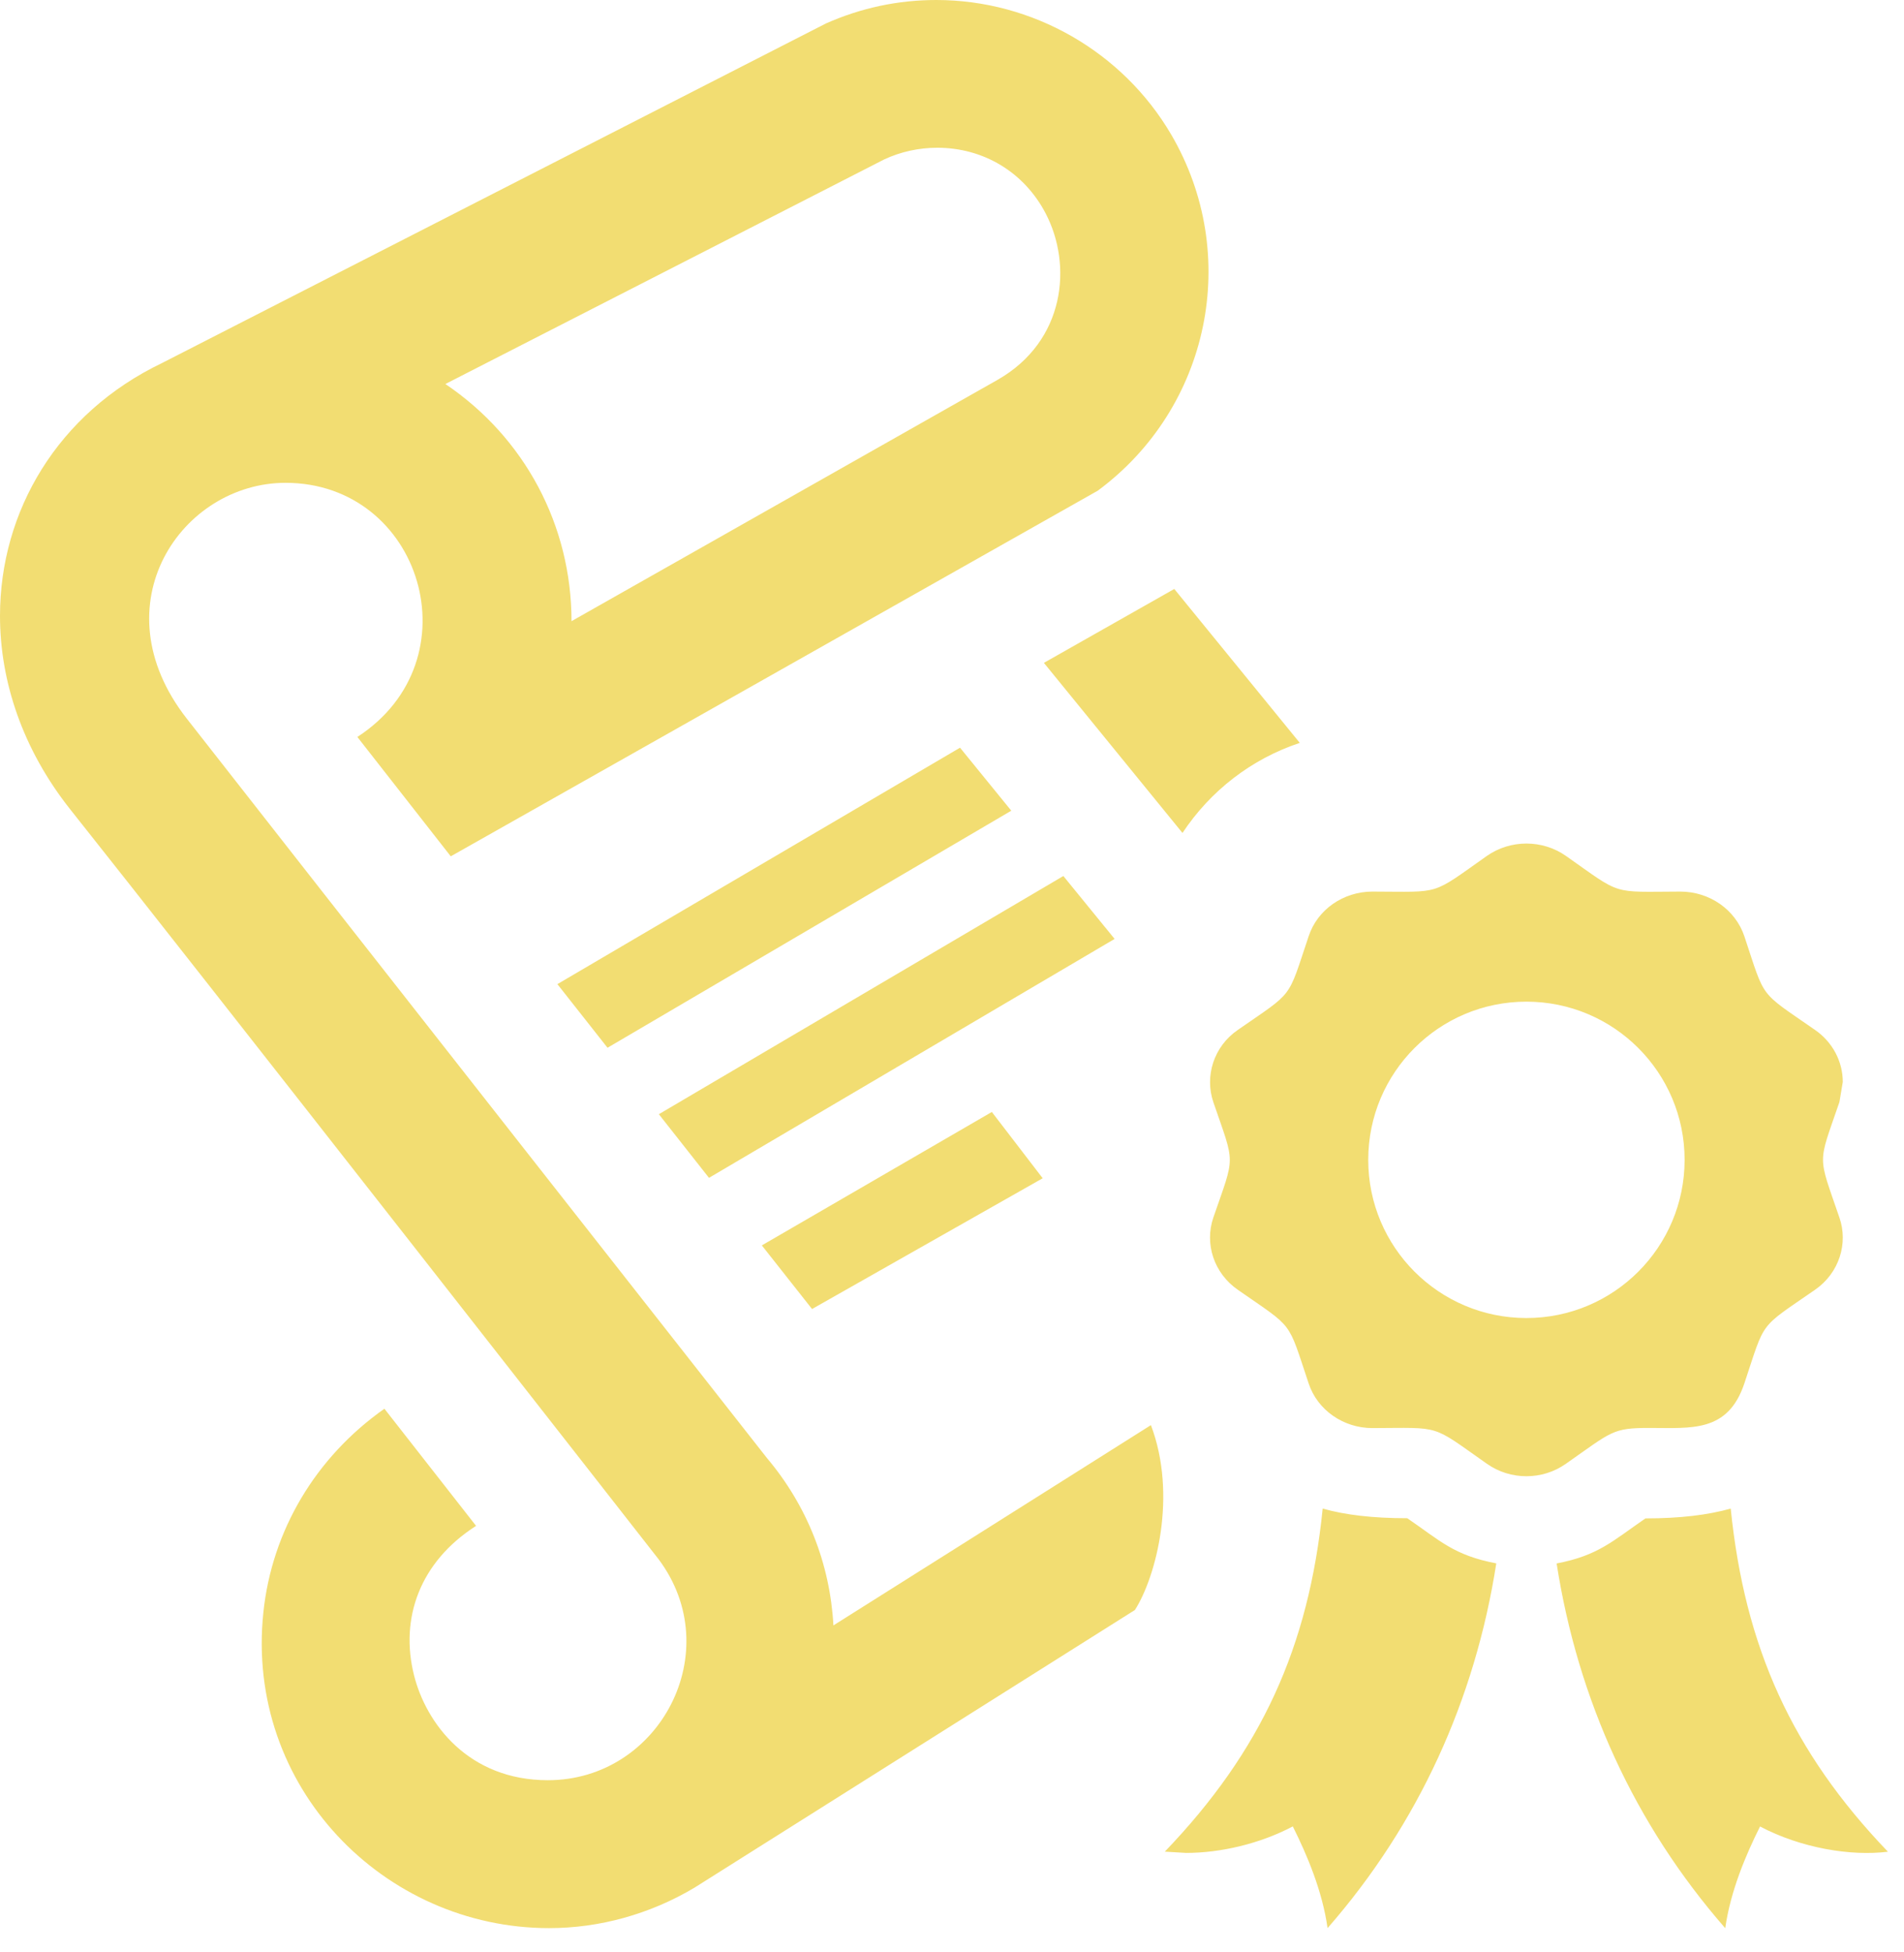 <svg width="79" height="81" viewBox="0 0 79 81" fill="none" xmlns="http://www.w3.org/2000/svg">
<path d="M62.083 64.867C61.203 70.52 58.85 75.69 55.083 80C54.867 78.463 54.237 76.973 53.64 75.78C52.277 76.5 50.643 76.88 49.213 76.88L48.33 76.827C52.327 72.66 54.3 68.347 54.88 62.593C55.817 62.857 56.957 62.993 58.39 62.993C59.773 63.94 60.317 64.527 62.083 64.867ZM78.333 76.83C74.343 72.67 72.393 68.333 71.81 62.593C70.867 62.857 69.727 63 68.273 63C66.893 63.95 66.317 64.537 64.587 64.87C65.467 70.527 67.82 75.693 71.583 80.003C71.8 78.467 72.43 76.977 73.027 75.783C74.727 76.68 76.797 77.023 78.333 76.83ZM61.693 60.733C59.347 59.087 59.853 59.243 56.95 59.253H56.943C55.737 59.253 54.66 58.503 54.297 57.397C53.407 54.74 53.71 55.153 51.367 53.52C50.36 52.827 49.973 51.597 50.343 50.52C51.253 47.877 51.253 48.383 50.343 45.727C49.98 44.66 50.35 43.423 51.367 42.727C53.71 41.1 53.403 41.51 54.297 38.85C54.66 37.74 55.737 36.993 56.943 36.993H56.95C59.85 37 59.343 37.167 61.693 35.513C62.18 35.173 62.753 35 63.333 35C63.913 35 64.487 35.173 64.973 35.513C67.32 37.163 66.813 37.003 69.717 36.993H69.72C70.93 36.993 72.007 37.74 72.377 38.85C73.263 41.503 72.95 41.093 75.3 42.727C76.043 43.237 76.46 44.05 76.46 44.893L76.32 45.727C75.413 48.37 75.413 47.863 76.32 50.52C76.69 51.577 76.32 52.82 75.3 53.52C72.95 55.15 73.263 54.74 72.377 57.397C71.693 59.443 70.19 59.247 68.443 59.247C66.9 59.247 66.893 59.387 64.973 60.733C63.997 61.423 62.67 61.423 61.693 60.733ZM63.333 54.687C66.96 54.687 69.897 51.747 69.897 48.123C69.897 44.5 66.96 41.56 63.333 41.56C59.707 41.56 56.77 44.497 56.77 48.123C56.77 51.747 59.707 54.687 63.333 54.687ZM47.753 59.13C42.17 62.657 35.883 66.62 34.58 67.44C34.437 64.867 33.483 62.467 31.82 60.493C31.627 60.247 12.443 35.827 7.747 29.813C4.05 25.08 7.547 20.033 11.847 20.033C17.493 20.033 19.743 27.39 14.827 30.577L18.703 35.53L45.547 20.36C50.2 16.92 51.513 10.567 48.593 5.58C46.577 2.14 42.84 0 38.847 0C37.263 0 35.727 0.327 34.27 0.973L6.723 15.063C2.387 17.143 0 21.217 0 25.553C0 28.273 0.94 31.097 2.923 33.593C7.737 39.643 27.127 64.437 27.32 64.687C30.193 68.51 27.377 73.863 22.733 73.863C19.437 73.863 17.68 71.513 17.177 69.503C16.59 67.153 17.407 64.813 19.753 63.31L15.95 58.45C13.1 60.457 11.283 63.5 10.927 66.903C10.167 74.15 15.94 80 22.783 80C24.883 80 26.967 79.42 28.807 78.327L47.09 66.8C47.97 65.417 48.853 62.03 47.753 59.13ZM36.69 6.613C37.367 6.297 38.127 6.13 38.887 6.13C40.81 6.13 42.493 7.147 43.383 8.85C44.51 11 44.197 14.15 41.403 15.753L23.713 25.773C23.713 21.803 21.777 18.16 18.48 15.933L36.69 6.613ZM43.313 27.503L49.063 34.56C50.223 32.81 51.923 31.49 53.93 30.823L48.723 24.437L43.313 27.503ZM33.693 54.313L43.263 48.887L41.153 46.137L31.61 51.673L33.693 54.313ZM39.833 31.023L23.127 40.833L25.207 43.473L41.96 33.637L39.833 31.023ZM44.12 36.347L27.337 46.23L29.417 48.87L46.247 38.957L44.12 36.347Z" fill="#F2DD72"/>
</svg>
